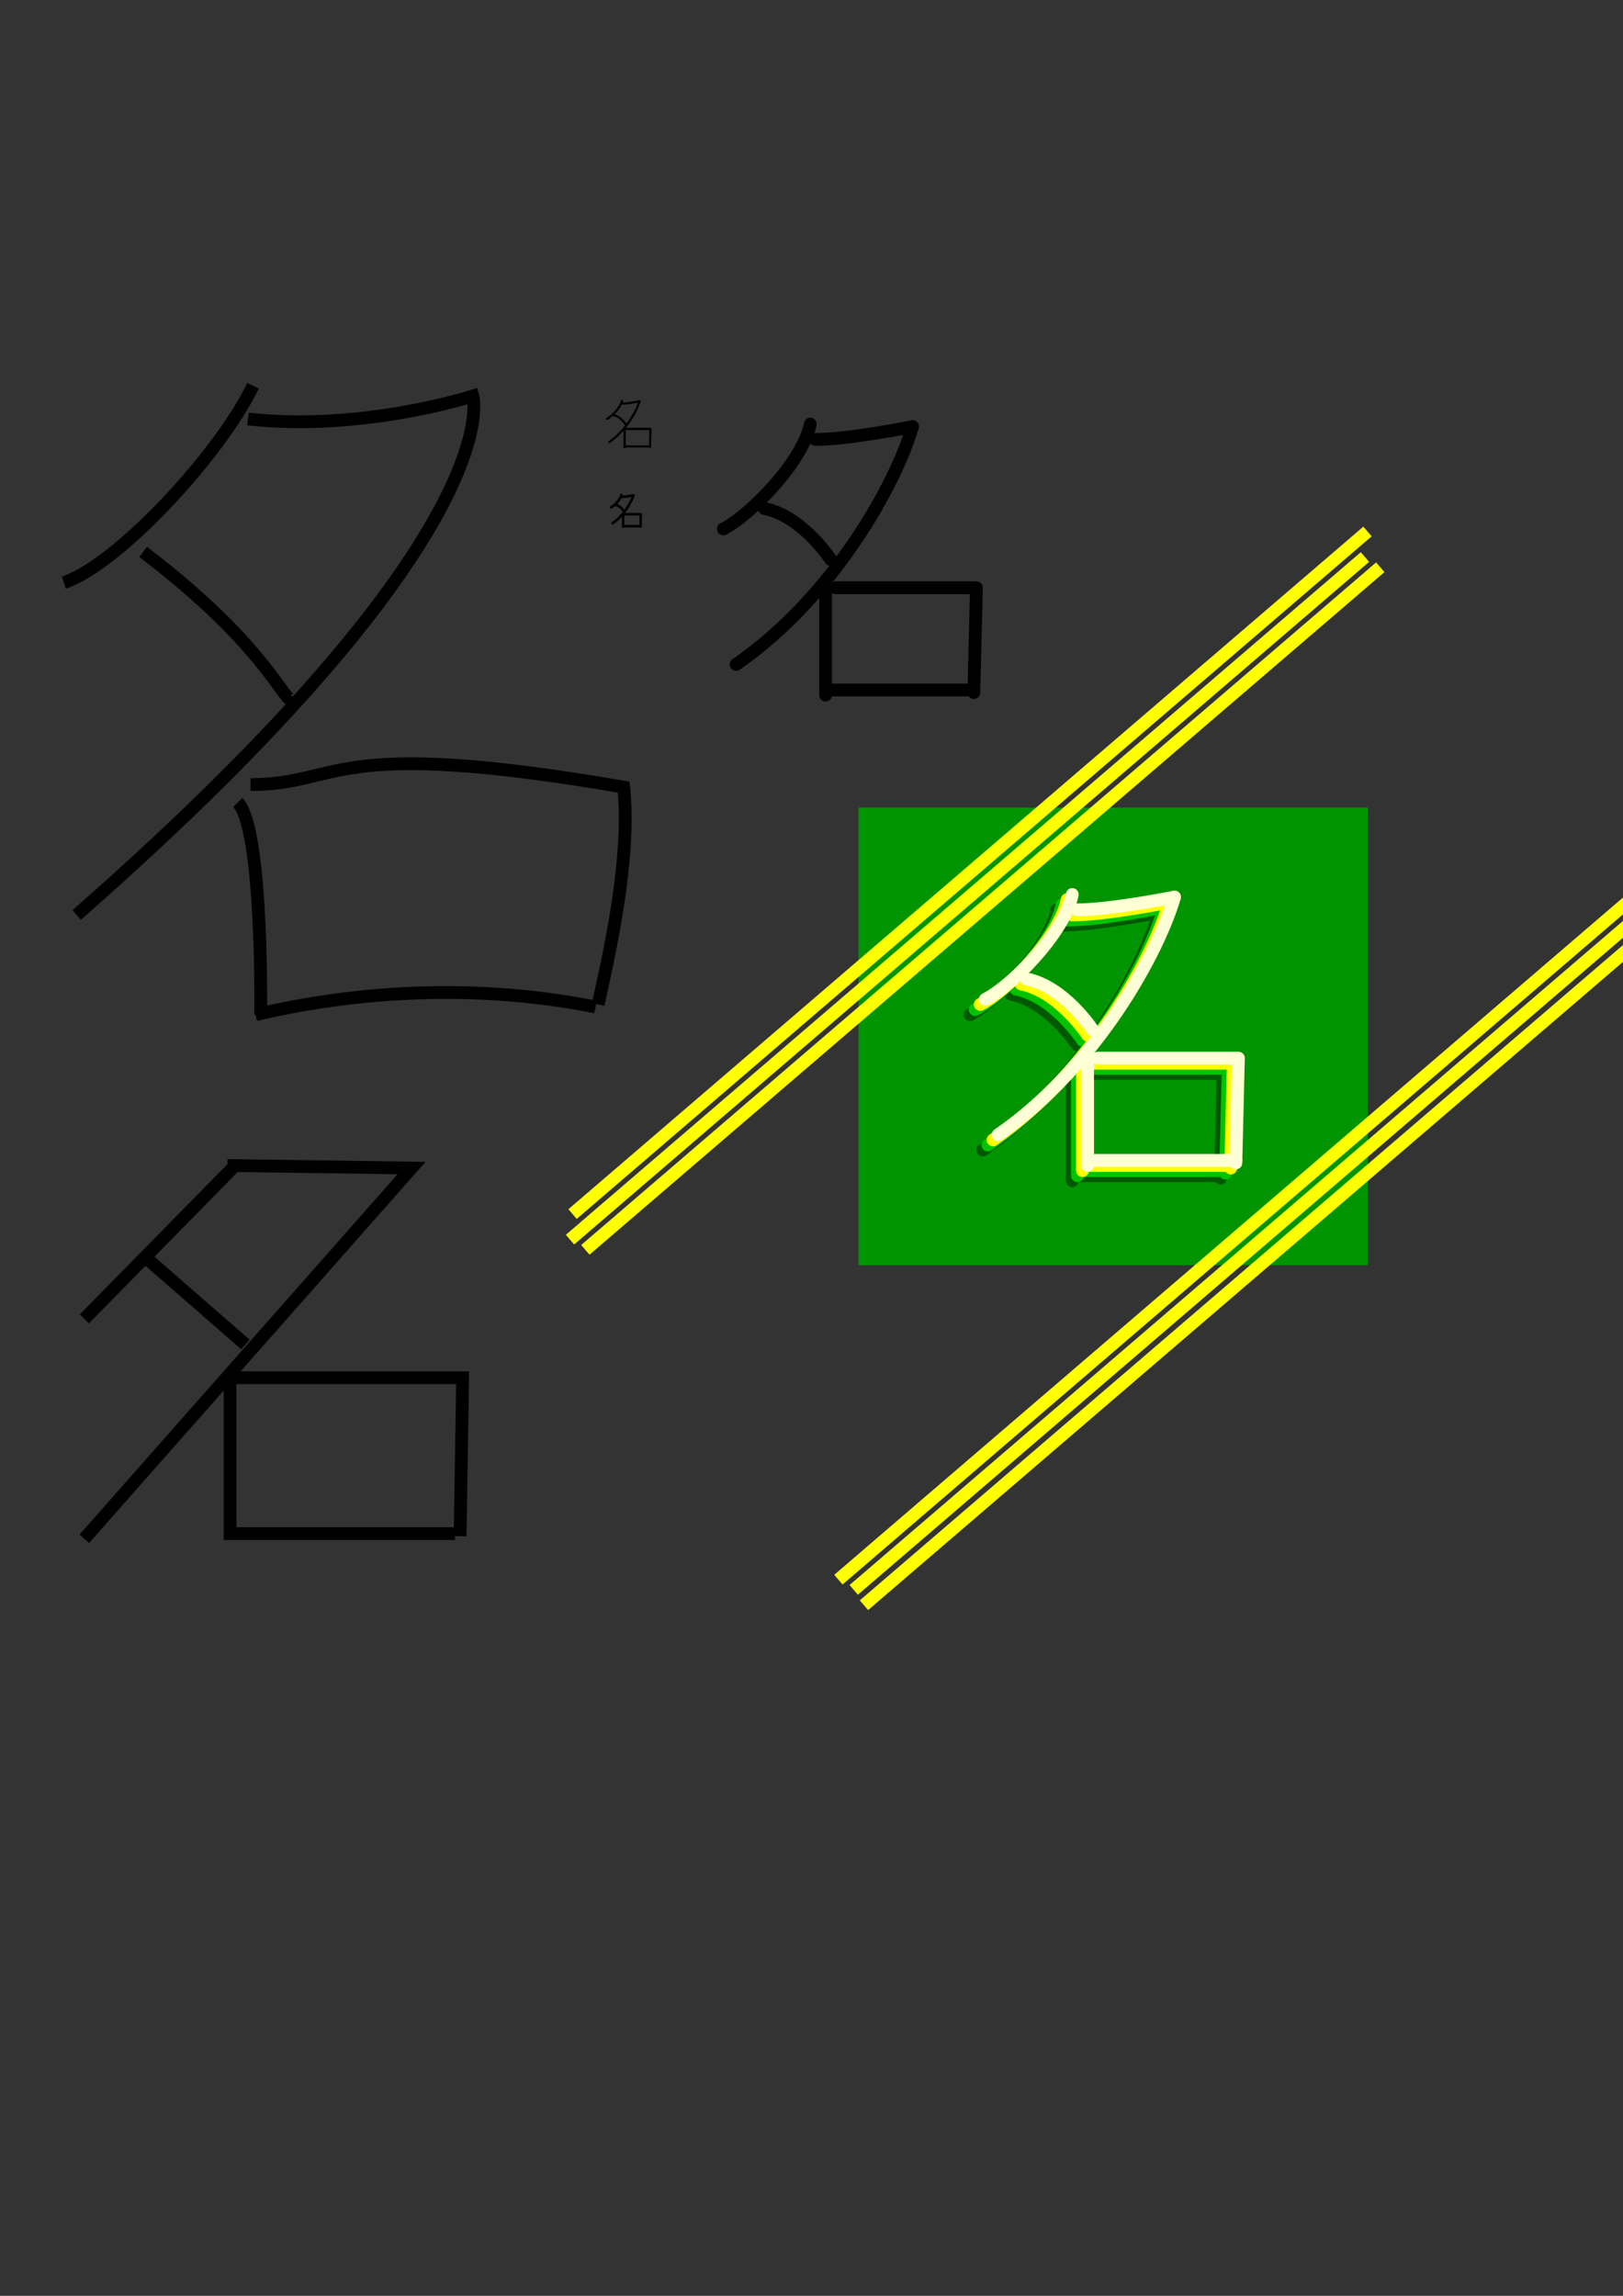<?xml version="1.0" encoding="UTF-8" standalone="no"?>
<!DOCTYPE svg PUBLIC "-//W3C//DTD SVG 1.0//EN"
"http://www.w3.org/TR/2001/REC-SVG-20010904/DTD/svg10.dtd">
<!-- Created with Inkscape (http://www.inkscape.org/) -->
<svg
   id="svg1089"
   sodipodi:version="0.32"
   inkscape:version="0.38.1"
   xmlns="http://www.w3.org/2000/svg"
   xmlns:sodipodi="http://sodipodi.sourceforge.net/DTD/sodipodi-0.dtd"
   xmlns:inkscape="http://www.inkscape.org/namespaces/inkscape"
   xmlns:xlink="http://www.w3.org/1999/xlink"
   width="210mm"
   height="297mm"
   sodipodi:docbase="/home/lion"
   sodipodi:docname="logo.svg">
  <rect width="100%" height="100%" fill="#333333" stroke="none"/>
  <defs
     id="defs1091" />
  <sodipodi:namedview
     id="base"
     pagecolor="#ffffff"
     bordercolor="#666666"
     borderopacity="1.0"
     inkscape:pageopacity="0.0"
     inkscape:pageshadow="2"
     inkscape:zoom="1.0000000"
     inkscape:cx="465.25952"
     inkscape:cy="417.36285"
     inkscape:window-width="1016"
     inkscape:window-height="738"
     inkscape:window-x="0"
     inkscape:window-y="0" />
  <path
     style="fill:none;fill-rule:evenodd;stroke:black;stroke-opacity:1;stroke-width:6.25;stroke-linejoin:miter;stroke-linecap:butt;fill-opacity:0.75;stroke-dasharray:none;"
     d="M 123.75,188.612 C 107.5,222.362 57.5,276.112 31.25,284.862"
     id="path1207"
     sodipodi:nodetypes="cc" />
  <path
     style="fill:none;fill-rule:evenodd;stroke:black;stroke-opacity:1;stroke-width:6.25;stroke-linejoin:miter;stroke-linecap:butt;fill-opacity:0.75;stroke-dasharray:none;"
     d="M 121.25,204.862 C 177.5,211.112 231.25,193.612 231.25,193.612 C 231.25,193.612 251.25,259.862 37.5,447.362"
     id="path1209"
     sodipodi:nodetypes="ccc" />
  <path
     style="fill:none;fill-rule:evenodd;stroke:black;stroke-opacity:1;stroke-width:6.25;stroke-linejoin:miter;stroke-linecap:butt;fill-opacity:0.75;stroke-dasharray:none;"
     d="M 70,269.862 C 132.5,317.362 138.75,344.862 143.75,342.362"
     id="path1210"
     sodipodi:nodetypes="cc" />
  <path
     style="fill:none;fill-rule:evenodd;stroke:black;stroke-opacity:1;stroke-width:6.25;stroke-linejoin:miter;stroke-linecap:butt;fill-opacity:0.75;stroke-dasharray:none;"
     d="M 122.5,383.612 C 167.5,383.612 160,359.862 305,384.862 C 308.75,419.862 297.5,468.612 292.5,491.112"
     id="path1212"
     sodipodi:nodetypes="ccc" />
  <path
     style="fill:none;fill-rule:evenodd;stroke:black;stroke-opacity:1;stroke-width:6.25;stroke-linejoin:miter;stroke-linecap:butt;fill-opacity:0.75;stroke-dasharray:none;"
     d="M 125,496.112 C 183.75,482.362 241.25,482.362 291.25,492.362"
     id="path1213" />
  <path
     style="fill:none;fill-opacity:0.75;fill-rule:evenodd;stroke:#000000;stroke-width:6.25;"
     d="M 116.25,392.362 C 128.75,404.862 127.5,496.112 127.5,496.112"
     id="path1221" />
  <path
     style="fill:none;fill-rule:evenodd;stroke:black;stroke-opacity:1;stroke-width:6.25;stroke-linejoin:miter;stroke-linecap:butt;fill-opacity:1;stroke-dasharray:none;"
     d="M 113.75,571.112 L 41.25,644.862"
     id="path1222" />
  <path
     style="fill:none;fill-rule:evenodd;stroke:black;stroke-opacity:1;stroke-width:6.25;stroke-linejoin:miter;stroke-linecap:butt;fill-opacity:1;stroke-dasharray:none;"
     d="M 111.25,569.862 L 201.25,571.112 L 41.25,752.362"
     id="path1223" />
  <path
     style="fill:none;fill-rule:evenodd;stroke:black;stroke-opacity:1;stroke-width:6.25;stroke-linejoin:miter;stroke-linecap:butt;fill-opacity:1;stroke-dasharray:none;"
     d="M 71.25,614.862 L 120,657.362"
     id="path1224" />
  <path
     style="fill:none;fill-rule:evenodd;stroke:black;stroke-opacity:1;stroke-width:6.25;stroke-linejoin:miter;stroke-linecap:butt;fill-opacity:1;stroke-dasharray:none;"
     d="M 113.75,673.612 L 226.25,673.612 L 225,751.112"
     id="path1225" />
  <path
     style="fill:none;fill-rule:evenodd;stroke:black;stroke-opacity:1;stroke-width:6.25;stroke-linejoin:miter;stroke-linecap:butt;fill-opacity:1;stroke-dasharray:none;"
     d="M 112.5,671.112 L 112.5,749.862 L 222.5,749.862"
     id="path1226" />
  <g
     id="g1335">
    <path
       style="fill:none;fill-rule:evenodd;stroke:black;stroke-opacity:1;stroke-width:6.25;stroke-linejoin:round;stroke-linecap:round;fill-opacity:0.75;stroke-dasharray:none;"
       d="M 396.25,207.362 C 392.5,226.112 366.25,252.362 353.75,258.612"
       id="path1231" />
    <path
       style="fill:none;fill-opacity:0.75;fill-rule:evenodd;stroke:#000000;stroke-width:6.25;stroke-linecap:round;stroke-linejoin:round;"
       d="M 398.75,214.862 C 415,214.862 446.25,208.612 446.25,208.612"
       id="path1232" />
    <path
       style="fill:none;fill-opacity:0.75;fill-rule:evenodd;stroke:#000000;stroke-width:6.25;stroke-linecap:round;stroke-linejoin:round;"
       d="M 446.25,208.612 C 438.75,234.862 408.75,291.112 360,324.862"
       id="path1233" />
    <path
       style="fill:none;fill-opacity:0.75;fill-rule:evenodd;stroke:#000000;stroke-width:6.25;stroke-linecap:round;stroke-linejoin:round;"
       d="M 373.75,248.612 C 392.5,252.362 406.25,273.612 406.25,273.612"
       id="path1234" />
    <path
       style="fill:none;fill-opacity:0.75;fill-rule:evenodd;stroke:#000000;stroke-width:6.25;stroke-linecap:round;stroke-linejoin:round;"
       d="M 403.75,286.112 C 403.75,298.612 403.75,339.862 403.75,339.862"
       id="path1236" />
    <path
       style="fill:none;fill-opacity:0.75;fill-rule:evenodd;stroke:#000000;stroke-width:6.25;stroke-linecap:round;stroke-linejoin:round;"
       d="M 408.75,287.362 C 423.75,287.362 477.5,287.362 477.5,287.362 L 476.25,338.612"
       id="path1239" />
    <path
       style="fill:none;fill-opacity:0.75;fill-rule:evenodd;stroke:#000000;stroke-width:6.25;stroke-linecap:round;stroke-linejoin:round;"
       d="M 407.5,337.362 L 476.25,337.362"
       id="path1240" />
  </g>
  <rect
     style="fill-rule:evenodd;stroke:none;stroke-width:0.874pt;fill:#009500;fill-opacity:1;"
     id="rect1303"
     width="249.046"
     height="223.75"
     x="419.852"
     y="394.862" />
  <g
     id="g1263">
    <path
       style="fill:none;fill-opacity:0.75;fill-rule:evenodd;stroke:#005900;stroke-width:6.25;stroke-linecap:round;stroke-linejoin:round;"
       d="M 516.875,444.862 C 513.125,463.612 486.875,489.862 474.375,496.112"
       id="path1241" />
    <path
       style="fill:none;fill-opacity:0.75;fill-rule:evenodd;stroke:#005900;stroke-width:6.25;stroke-linecap:round;stroke-linejoin:round;"
       d="M 519.375,452.362 C 535.625,452.362 566.875,446.112 566.875,446.112"
       id="path1242" />
    <path
       style="fill:none;fill-opacity:0.75;fill-rule:evenodd;stroke:#005900;stroke-width:6.25;stroke-linecap:round;stroke-linejoin:round;"
       d="M 566.875,446.112 C 559.375,472.362 529.375,528.612 480.625,562.362"
       id="path1243" />
    <path
       style="fill:none;fill-opacity:0.75;fill-rule:evenodd;stroke:#005900;stroke-width:6.25;stroke-linecap:round;stroke-linejoin:round;"
       d="M 494.375,486.112 C 513.125,489.862 526.875,511.112 526.875,511.112"
       id="path1244" />
    <path
       style="fill:none;fill-opacity:0.75;fill-rule:evenodd;stroke:#005900;stroke-width:6.25;stroke-linecap:round;stroke-linejoin:round;"
       d="M 524.375,523.612 C 524.375,536.112 524.375,577.362 524.375,577.362"
       id="path1245" />
    <path
       style="fill:none;fill-opacity:0.75;fill-rule:evenodd;stroke:#005900;stroke-width:6.25;stroke-linecap:round;stroke-linejoin:round;"
       d="M 529.375,524.862 C 544.375,524.862 598.125,524.862 598.125,524.862 L 596.875,576.112"
       id="path1246" />
    <path
       style="fill:none;fill-opacity:0.75;fill-rule:evenodd;stroke:#005900;stroke-width:6.25;stroke-linecap:round;stroke-linejoin:round;"
       d="M 528.125,574.862 L 596.875,574.862"
       id="path1247" />
  </g>
  <g
     id="g1271"
     transform="translate(2.5,-2.5)"
     style="fill:none;fill-opacity:1;stroke:#00c400;stroke-opacity:1;">
    <path
       style="fill:none;fill-opacity:1;fill-rule:evenodd;stroke:#00c400;stroke-width:6.25;stroke-linecap:round;stroke-linejoin:round;stroke-opacity:1;"
       d="M 516.875,444.862 C 513.125,463.612 486.875,489.862 474.375,496.112"
       id="path1272" />
    <path
       style="fill:none;fill-opacity:1;fill-rule:evenodd;stroke:#00c400;stroke-width:6.25;stroke-linecap:round;stroke-linejoin:round;stroke-opacity:1;"
       d="M 519.375,452.362 C 535.625,452.362 566.875,446.112 566.875,446.112"
       id="path1273" />
    <path
       style="fill:none;fill-opacity:1;fill-rule:evenodd;stroke:#00c400;stroke-width:6.25;stroke-linecap:round;stroke-linejoin:round;stroke-opacity:1;"
       d="M 566.875,446.112 C 559.375,472.362 529.375,528.612 480.625,562.362"
       id="path1274" />
    <path
       style="fill:none;fill-opacity:1;fill-rule:evenodd;stroke:#00c400;stroke-width:6.25;stroke-linecap:round;stroke-linejoin:round;stroke-opacity:1;"
       d="M 494.375,486.112 C 513.125,489.862 526.875,511.112 526.875,511.112"
       id="path1275" />
    <path
       style="fill:none;fill-opacity:1;fill-rule:evenodd;stroke:#00c400;stroke-width:6.25;stroke-linecap:round;stroke-linejoin:round;stroke-opacity:1;"
       d="M 524.375,523.612 C 524.375,536.112 524.375,577.362 524.375,577.362"
       id="path1276" />
    <path
       style="fill:none;fill-opacity:1;fill-rule:evenodd;stroke:#00c400;stroke-width:6.25;stroke-linecap:round;stroke-linejoin:round;stroke-opacity:1;"
       d="M 529.375,524.862 C 544.375,524.862 598.125,524.862 598.125,524.862 L 596.875,576.112"
       id="path1277" />
    <path
       style="fill:none;fill-opacity:1;fill-rule:evenodd;stroke:#00c400;stroke-width:6.25;stroke-linecap:round;stroke-linejoin:round;stroke-opacity:1;"
       d="M 528.125,574.862 L 596.875,574.862"
       id="path1278" />
  </g>
  <g
     id="g1287"
     transform="translate(5,-5)"
     style="fill:none;fill-opacity:1;stroke:#ffff00;stroke-opacity:1;">
    <path
       style="fill:none;fill-opacity:1;fill-rule:evenodd;stroke:#ffff00;stroke-width:6.25;stroke-linecap:round;stroke-linejoin:round;stroke-opacity:1;"
       d="M 516.875,444.862 C 513.125,463.612 486.875,489.862 474.375,496.112"
       id="path1288" />
    <path
       style="fill:none;fill-opacity:1;fill-rule:evenodd;stroke:#ffff00;stroke-width:6.25;stroke-linecap:round;stroke-linejoin:round;stroke-opacity:1;"
       d="M 519.375,452.362 C 535.625,452.362 566.875,446.112 566.875,446.112"
       id="path1289" />
    <path
       style="fill:none;fill-opacity:1;fill-rule:evenodd;stroke:#ffff00;stroke-width:6.25;stroke-linecap:round;stroke-linejoin:round;stroke-opacity:1;"
       d="M 566.875,446.112 C 559.375,472.362 529.375,528.612 480.625,562.362"
       id="path1290" />
    <path
       style="fill:none;fill-opacity:1;fill-rule:evenodd;stroke:#ffff00;stroke-width:6.25;stroke-linecap:round;stroke-linejoin:round;stroke-opacity:1;"
       d="M 494.375,486.112 C 513.125,489.862 526.875,511.112 526.875,511.112"
       id="path1291" />
    <path
       style="fill:none;fill-opacity:1;fill-rule:evenodd;stroke:#ffff00;stroke-width:6.25;stroke-linecap:round;stroke-linejoin:round;stroke-opacity:1;"
       d="M 524.375,523.612 C 524.375,536.112 524.375,577.362 524.375,577.362"
       id="path1292" />
    <path
       style="fill:none;fill-opacity:1;fill-rule:evenodd;stroke:#ffff00;stroke-width:6.25;stroke-linecap:round;stroke-linejoin:round;stroke-opacity:1;"
       d="M 529.375,524.862 C 544.375,524.862 598.125,524.862 598.125,524.862 L 596.875,576.112"
       id="path1293" />
    <path
       style="fill:none;fill-opacity:1;fill-rule:evenodd;stroke:#ffff00;stroke-width:6.25;stroke-linecap:round;stroke-linejoin:round;stroke-opacity:1;"
       d="M 528.125,574.862 L 596.875,574.862"
       id="path1294" />
  </g>
  <g
     id="g1295"
     transform="translate(7.5,-7.5)"
     style="fill:none;fill-opacity:1;stroke:#ffffd5;stroke-opacity:1;">
    <path
       style="fill:none;fill-opacity:1;fill-rule:evenodd;stroke:#ffffd5;stroke-width:6.25;stroke-linecap:round;stroke-linejoin:round;stroke-opacity:1;"
       d="M 516.875,444.862 C 513.125,463.612 486.875,489.862 474.375,496.112"
       id="path1296" />
    <path
       style="fill:none;fill-opacity:1;fill-rule:evenodd;stroke:#ffffd5;stroke-width:6.25;stroke-linecap:round;stroke-linejoin:round;stroke-opacity:1;"
       d="M 519.375,452.362 C 535.625,452.362 566.875,446.112 566.875,446.112"
       id="path1297" />
    <path
       style="fill:none;fill-opacity:1;fill-rule:evenodd;stroke:#ffffd5;stroke-width:6.25;stroke-linecap:round;stroke-linejoin:round;stroke-opacity:1;"
       d="M 566.875,446.112 C 559.375,472.362 529.375,528.612 480.625,562.362"
       id="path1298" />
    <path
       style="fill:none;fill-opacity:1;fill-rule:evenodd;stroke:#ffffd5;stroke-width:6.25;stroke-linecap:round;stroke-linejoin:round;stroke-opacity:1;"
       d="M 494.375,486.112 C 513.125,489.862 526.875,511.112 526.875,511.112"
       id="path1299" />
    <path
       style="fill:none;fill-opacity:1;fill-rule:evenodd;stroke:#ffffd5;stroke-width:6.25;stroke-linecap:round;stroke-linejoin:round;stroke-opacity:1;"
       d="M 524.375,523.612 C 524.375,536.112 524.375,577.362 524.375,577.362"
       id="path1300" />
    <path
       style="fill:none;fill-opacity:1;fill-rule:evenodd;stroke:#ffffd5;stroke-width:6.25;stroke-linecap:round;stroke-linejoin:round;stroke-opacity:1;"
       d="M 529.375,524.862 C 544.375,524.862 598.125,524.862 598.125,524.862 L 596.875,576.112"
       id="path1301" />
    <path
       style="fill:none;fill-opacity:1;fill-rule:evenodd;stroke:#ffffd5;stroke-width:6.25;stroke-linecap:round;stroke-linejoin:round;stroke-opacity:1;"
       d="M 528.125,574.862 L 596.875,574.862"
       id="path1302" />
  </g>
  <path
     style="fill:none;fill-rule:evenodd;stroke:#ffff00;stroke-opacity:1;stroke-width:6.25;stroke-linejoin:miter;stroke-linecap:butt;fill-opacity:0.75;stroke-dasharray:none;"
     d="M 350,688.612 L 738.75,354.862"
     id="path1306"
     transform="translate(-70,-95)" />
  <path
     style="fill:none;fill-rule:evenodd;stroke:#ffff00;stroke-opacity:1;stroke-width:6.25;stroke-linejoin:miter;stroke-linecap:butt;fill-opacity:0.75;stroke-dasharray:none;"
     d="M 350,688.612 L 738.75,354.862"
     id="path1307"
     transform="translate(-71.25,-82.5)" />
  <path
     style="fill:none;fill-rule:evenodd;stroke:#ffff00;stroke-opacity:1;stroke-width:6.25;stroke-linejoin:miter;stroke-linecap:butt;fill-opacity:0.75;stroke-dasharray:none;"
     d="M 350,688.612 L 738.75,354.862"
     id="path1308"
     transform="translate(-63.75,-77.5)" />
  <path
     style="fill:none;fill-rule:evenodd;stroke:#ffff00;stroke-opacity:1;stroke-width:6.25;stroke-linejoin:miter;stroke-linecap:butt;fill-opacity:0.75;stroke-dasharray:none;"
     d="M 410,772.362 L 798.75,438.612"
     id="path1309" />
  <path
     style="fill:none;fill-rule:evenodd;stroke:#ffff00;stroke-opacity:1;stroke-width:6.25;stroke-linejoin:miter;stroke-linecap:butt;fill-opacity:0.75;stroke-dasharray:none;"
     d="M 417.5,777.362 L 806.25,443.612"
     id="path1305" />
  <path
     style="fill:none;fill-rule:evenodd;stroke:#ffff00;stroke-opacity:1;stroke-width:6.25;stroke-linejoin:miter;stroke-linecap:butt;fill-opacity:0.75;stroke-dasharray:none;"
     d="M 422.5,784.862 L 811.25,451.112"
     id="path1319" />
  <g
     id="g1358">
    <path
       style="fill:none;fill-opacity:0.75;fill-rule:evenodd;stroke:#000000;stroke-width:1.827;stroke-linecap:round;stroke-linejoin:round;stroke-dasharray:none;"
       d="M 582.934,236.022 C 582.292,239.232 577.798,243.725 575.659,244.795"
       id="path1320"
       transform="matrix(0.684,0,0,0.684,-94.869,80.614)" />
    <path
       style="fill:none;fill-opacity:0.75;fill-rule:evenodd;stroke:#000000;stroke-width:1.827;stroke-linecap:round;stroke-linejoin:round;stroke-dasharray:none;"
       d="M 583.361,237.306 C 586.143,237.306 591.492,236.236 591.492,236.236"
       id="path1321"
       transform="matrix(0.684,0,0,0.684,-94.869,80.614)" />
    <path
       style="fill:none;fill-opacity:0.75;fill-rule:evenodd;stroke:#000000;stroke-width:1.827;stroke-linecap:round;stroke-linejoin:round;stroke-dasharray:none;"
       d="M 591.492,236.236 C 590.208,240.729 585.073,250.358 576.729,256.135"
       id="path1322"
       transform="matrix(0.684,0,0,0.684,-94.869,80.614)" />
    <path
       style="fill:none;fill-opacity:0.75;fill-rule:evenodd;stroke:#000000;stroke-width:1.827;stroke-linecap:round;stroke-linejoin:round;stroke-dasharray:none;"
       d="M 579.082,243.083 C 582.292,243.725 584.645,247.362 584.645,247.362"
       id="path1323"
       transform="matrix(0.684,0,0,0.684,-94.869,80.614)" />
    <path
       style="fill:none;fill-opacity:0.75;fill-rule:evenodd;stroke:#000000;stroke-width:1.827;stroke-linecap:round;stroke-linejoin:round;stroke-dasharray:none;"
       d="M 584.217,249.502 C 584.217,251.641 584.217,258.702 584.217,258.702"
       id="path1324"
       transform="matrix(0.684,0,0,0.684,-94.869,80.614)" />
    <path
       style="fill:none;fill-opacity:0.75;fill-rule:evenodd;stroke:#000000;stroke-width:1.827;stroke-linecap:round;stroke-linejoin:round;stroke-dasharray:none;"
       d="M 585.073,249.716 C 587.641,249.716 596.841,249.716 596.841,249.716 L 596.627,258.488"
       id="path1325"
       transform="matrix(0.684,0,0,0.684,-94.869,80.614)" />
    <path
       style="fill:none;fill-opacity:0.75;fill-rule:evenodd;stroke:#000000;stroke-width:1.827;stroke-linecap:round;stroke-linejoin:round;stroke-dasharray:none;"
       d="M 584.859,258.274 L 596.627,258.274"
       id="path1326"
       transform="matrix(0.684,0,0,0.684,-94.869,80.614)" />
  </g>
  <g
     id="g1343"
     transform="translate(-278.75,-40)">
    <path
       style="fill:none;fill-opacity:0.75;fill-rule:evenodd;stroke:#000000;stroke-width:1.07;stroke-linecap:round;stroke-linejoin:round;"
       d="M 582.934,236.022 C 582.292,239.232 577.798,243.725 575.659,244.795"
       id="path1344" />
    <path
       style="fill:none;fill-opacity:0.75;fill-rule:evenodd;stroke:#000000;stroke-width:1.07;stroke-linecap:round;stroke-linejoin:round;"
       d="M 583.361,237.306 C 586.143,237.306 591.492,236.236 591.492,236.236"
       id="path1345" />
    <path
       style="fill:none;fill-opacity:0.75;fill-rule:evenodd;stroke:#000000;stroke-width:1.07;stroke-linecap:round;stroke-linejoin:round;"
       d="M 591.492,236.236 C 590.208,240.729 585.073,250.358 576.729,256.135"
       id="path1346" />
    <path
       style="fill:none;fill-opacity:0.75;fill-rule:evenodd;stroke:#000000;stroke-width:1.07;stroke-linecap:round;stroke-linejoin:round;"
       d="M 579.082,243.083 C 582.292,243.725 584.645,247.362 584.645,247.362"
       id="path1347" />
    <path
       style="fill:none;fill-opacity:0.75;fill-rule:evenodd;stroke:#000000;stroke-width:1.07;stroke-linecap:round;stroke-linejoin:round;"
       d="M 584.217,249.502 C 584.217,251.641 584.217,258.702 584.217,258.702"
       id="path1348" />
    <path
       style="fill:none;fill-opacity:0.75;fill-rule:evenodd;stroke:#000000;stroke-width:1.07;stroke-linecap:round;stroke-linejoin:round;"
       d="M 585.073,249.716 C 587.641,249.716 596.841,249.716 596.841,249.716 L 596.627,258.488"
       id="path1349" />
    <path
       style="fill:none;fill-opacity:0.75;fill-rule:evenodd;stroke:#000000;stroke-width:1.07;stroke-linecap:round;stroke-linejoin:round;"
       d="M 584.859,258.274 L 596.627,258.274"
       id="path1350" />
  </g>
</svg>
